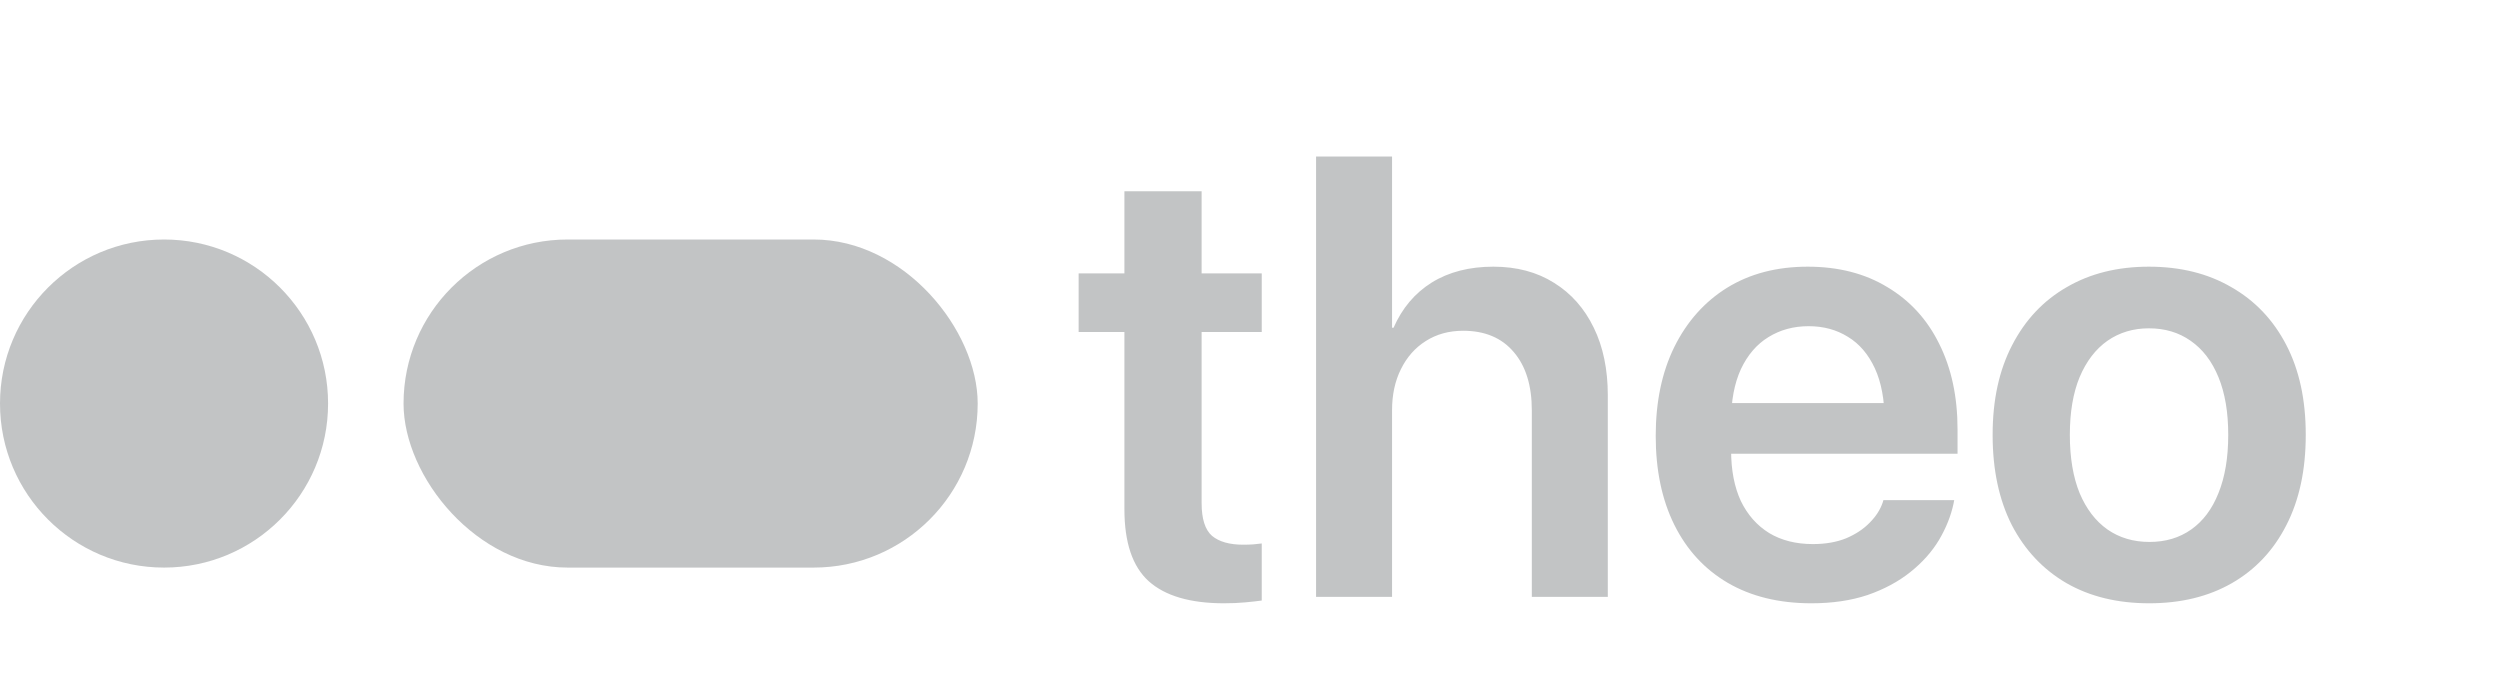 <svg width="800" height="221" viewBox="0 0 800 221" fill="none" xmlns="http://www.w3.org/2000/svg">
<circle cx="52.493" cy="129.134" r="52.493" fill="#878A8D" fill-opacity="0.5"/>
<rect x="129.134" y="76.641" width="183.727" height="104.987" rx="52.493" fill="#878A8D" fill-opacity="0.5"/>
<path d="M391.647 193.051C380.905 193.051 372.897 190.707 367.624 186.02C362.416 181.332 359.812 173.65 359.812 162.973V106.234H345.163V87.484H359.812V61.215H384.519V87.484H403.757V106.234H384.519V161.02C384.519 166.033 385.625 169.516 387.839 171.469C390.118 173.357 393.438 174.301 397.8 174.301C399.037 174.301 400.111 174.268 401.022 174.203C401.999 174.073 402.91 173.975 403.757 173.91V192.172C402.325 192.367 400.567 192.562 398.483 192.758C396.465 192.953 394.187 193.051 391.647 193.051ZM421.14 191V50.082H445.456V104.867H445.944C448.679 98.617 452.748 93.799 458.151 90.414C463.62 87.029 470.196 85.336 477.878 85.336C485.365 85.336 491.843 87.061 497.312 90.512C502.78 93.897 507.012 98.682 510.007 104.867C513.002 110.987 514.499 118.214 514.499 126.547V191H490.183V131.332C490.183 123.389 488.262 117.172 484.421 112.68C480.58 108.122 475.176 105.844 468.21 105.844C463.653 105.844 459.649 106.951 456.198 109.164C452.813 111.312 450.176 114.307 448.288 118.148C446.4 121.924 445.456 126.319 445.456 131.332V191H421.14ZM579.636 193.051C569.284 193.051 560.365 190.87 552.878 186.508C545.456 182.146 539.759 175.961 535.788 167.953C531.817 159.945 529.831 150.473 529.831 139.535V139.438C529.831 128.565 531.817 119.092 535.788 111.02C539.825 102.882 545.456 96.566 552.683 92.074C559.974 87.582 568.568 85.336 578.464 85.336C588.295 85.336 596.791 87.517 603.952 91.879C611.179 96.176 616.713 102.23 620.554 110.043C624.46 117.855 626.413 126.97 626.413 137.387V145.199H541.843V128.988H614.792L603.073 144.125V134.75C603.073 127.979 602.032 122.348 599.948 117.855C597.865 113.363 595 110.01 591.354 107.797C587.709 105.518 583.509 104.379 578.757 104.379C573.939 104.379 569.642 105.551 565.866 107.895C562.155 110.173 559.226 113.591 557.077 118.148C554.994 122.706 553.952 128.24 553.952 134.75V144.125C553.952 150.44 554.994 155.844 557.077 160.336C559.226 164.763 562.253 168.181 566.159 170.59C570.065 172.934 574.72 174.105 580.124 174.105C584.16 174.105 587.709 173.487 590.769 172.25C593.828 170.948 596.335 169.288 598.288 167.27C600.306 165.251 601.706 163.07 602.487 160.727L602.683 160.043H625.339L625.144 161.117C624.297 165.089 622.735 168.995 620.456 172.836C618.177 176.612 615.118 180.03 611.276 183.09C607.435 186.15 602.878 188.591 597.604 190.414C592.331 192.172 586.341 193.051 579.636 193.051ZM687.741 193.051C677.585 193.051 668.763 190.902 661.276 186.605C653.789 182.243 647.963 176.059 643.796 168.051C639.694 159.978 637.644 150.375 637.644 139.242V139.047C637.644 127.979 639.727 118.441 643.894 110.434C648.06 102.361 653.887 96.176 661.374 91.879C668.861 87.517 677.618 85.336 687.644 85.336C697.735 85.336 706.524 87.517 714.011 91.879C721.563 96.176 727.422 102.328 731.589 110.336C735.756 118.344 737.839 127.914 737.839 139.047V139.242C737.839 150.44 735.756 160.076 731.589 168.148C727.487 176.156 721.693 182.309 714.206 186.605C706.719 190.902 697.897 193.051 687.741 193.051ZM687.839 173.422C692.982 173.422 697.442 172.087 701.218 169.418C704.994 166.749 707.891 162.875 709.909 157.797C711.993 152.654 713.034 146.469 713.034 139.242V139.047C713.034 131.885 711.993 125.766 709.909 120.688C707.826 115.609 704.864 111.736 701.022 109.066C697.246 106.397 692.787 105.062 687.644 105.062C682.631 105.062 678.203 106.397 674.362 109.066C670.586 111.736 667.624 115.609 665.476 120.688C663.392 125.766 662.351 131.885 662.351 139.047V139.242C662.351 146.469 663.392 152.654 665.476 157.797C667.624 162.875 670.586 166.749 674.362 169.418C678.203 172.087 682.696 173.422 687.839 173.422Z" fill="#878A8D" fill-opacity="0.5"/>
</svg>
